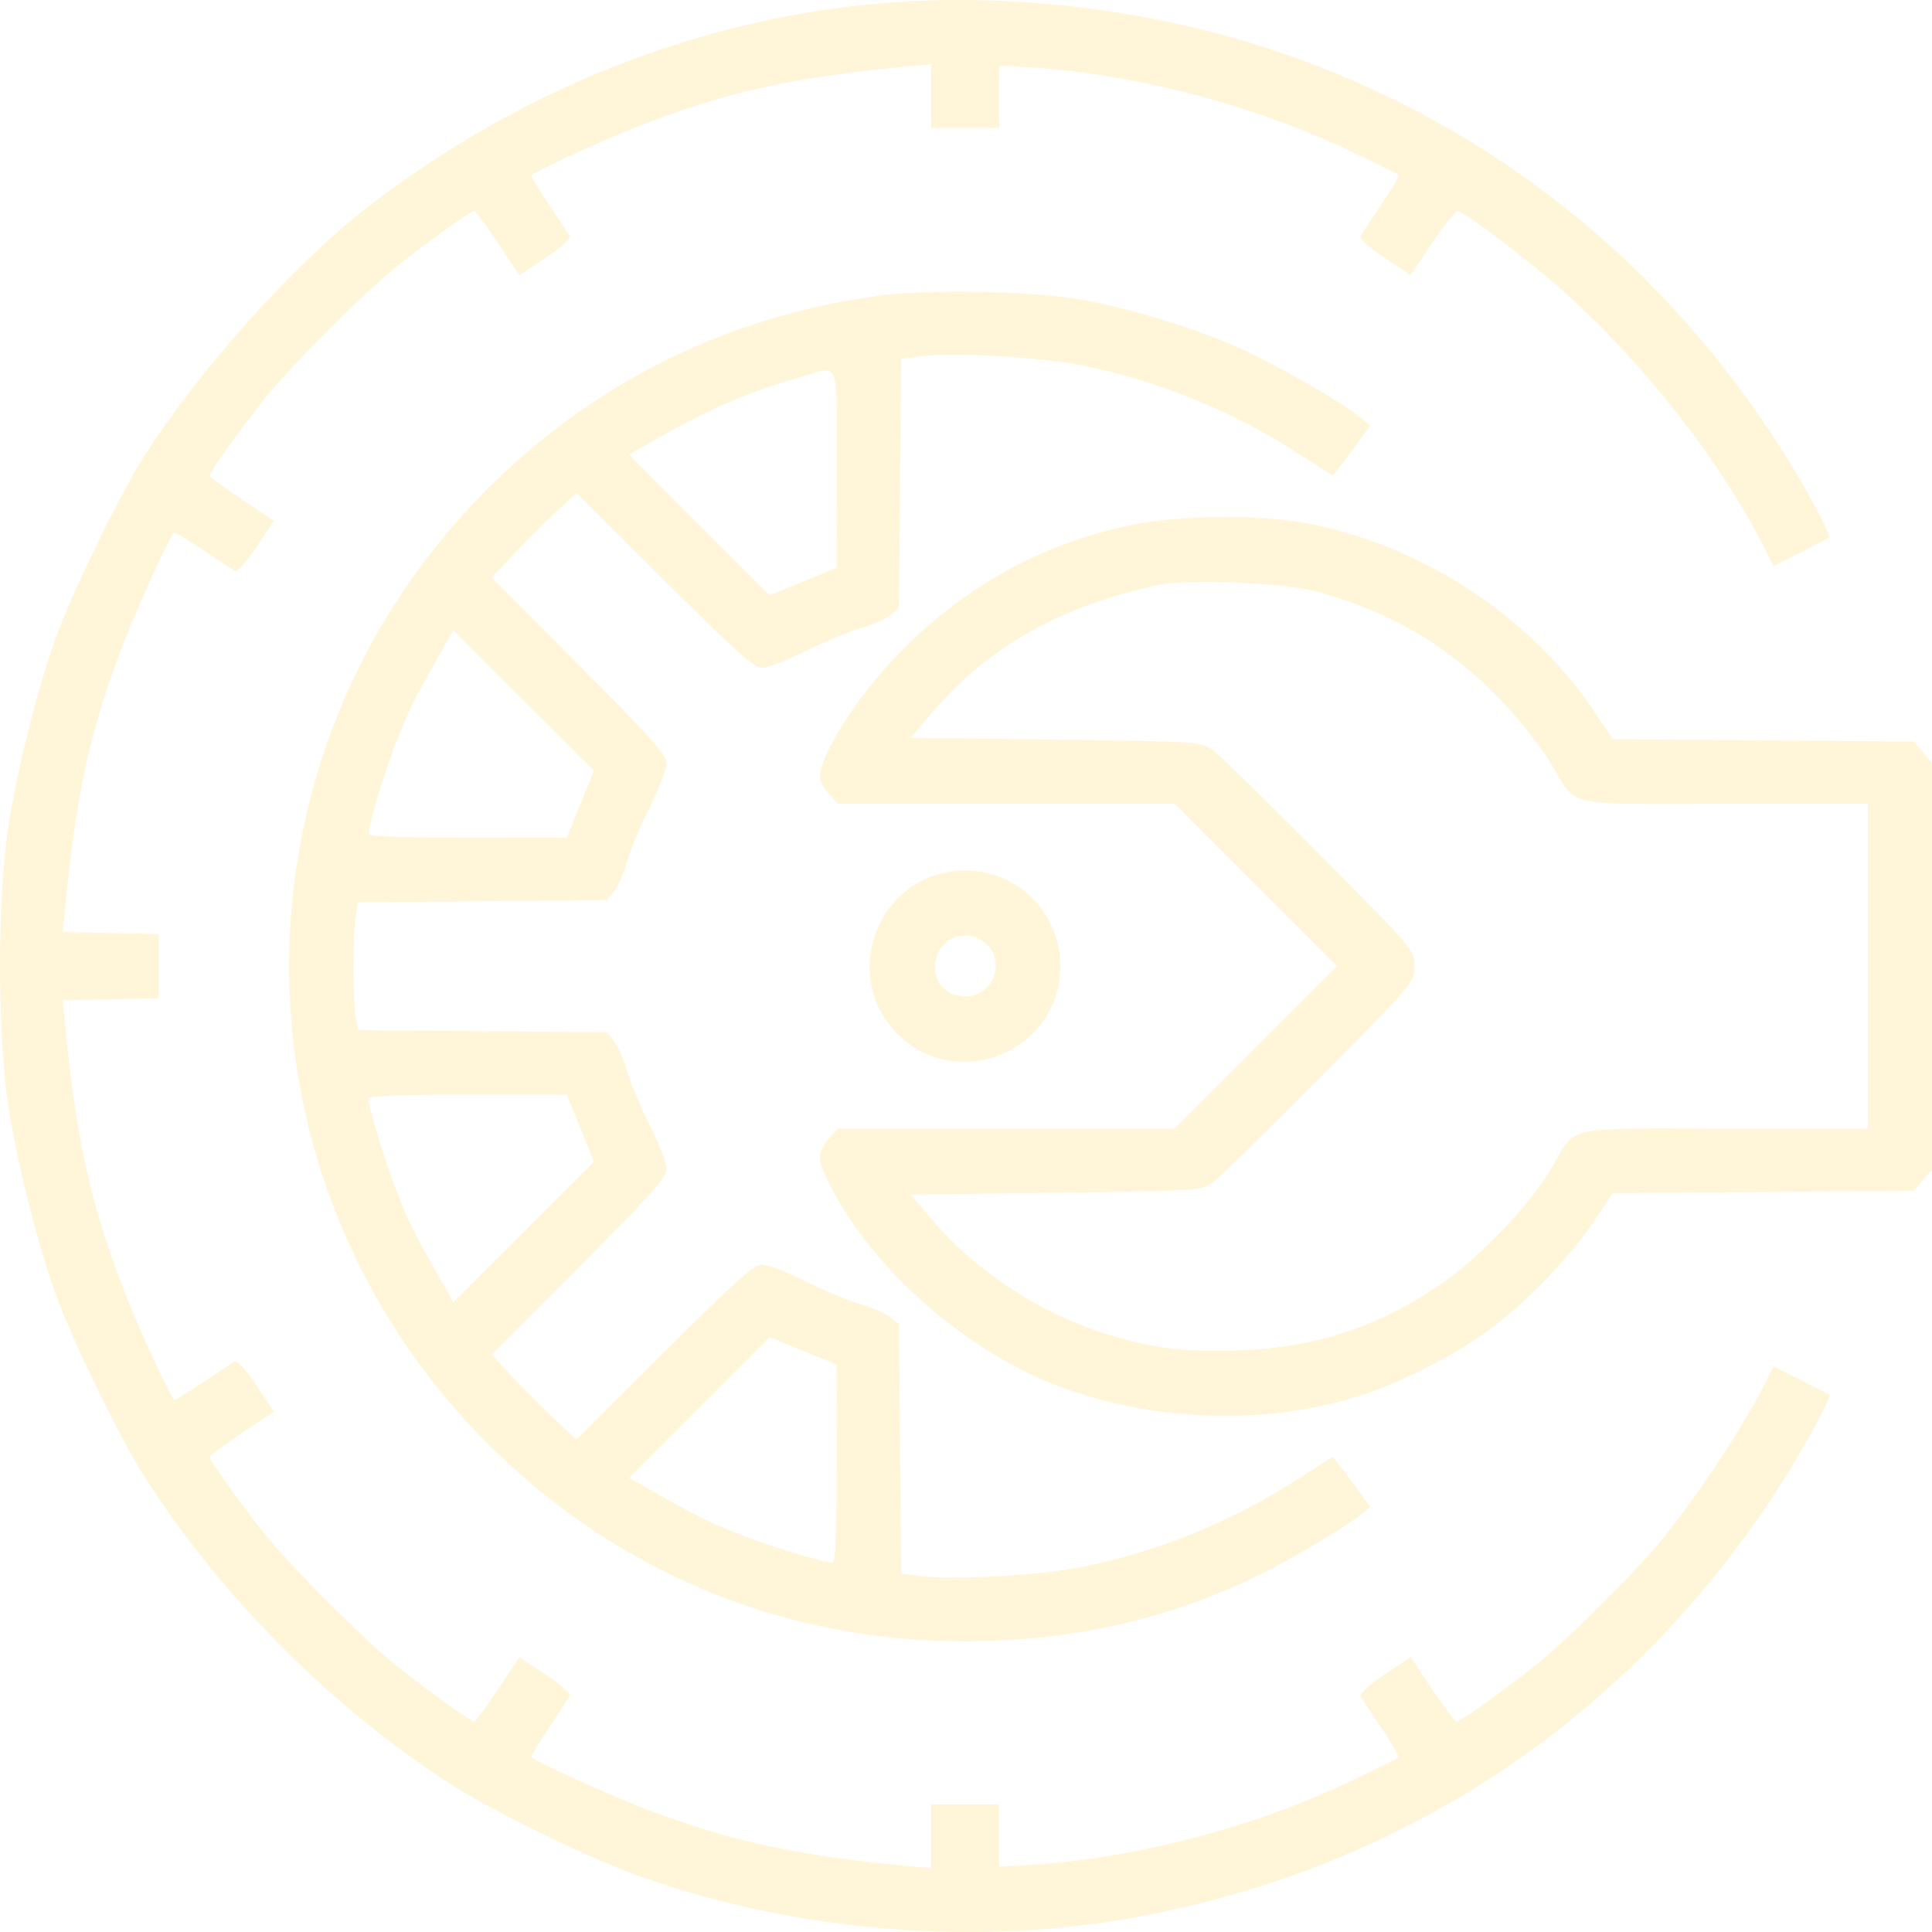 <svg width="120" height="120" viewBox="0 0 120 120" fill="none" xmlns="http://www.w3.org/2000/svg">
<path opacity="0.15" fill-rule="evenodd" clip-rule="evenodd" d="M54.548 0.219C43.252 1.228 32.267 5.601 22.88 12.828C18.309 16.347 12.375 22.959 8.945 28.352C7.464 30.682 4.58 36.585 3.547 39.402C2.393 42.552 1.162 47.365 0.556 51.101C-0.185 55.672 -0.185 64.352 0.556 68.924C1.162 72.659 2.393 77.473 3.547 80.623C4.58 83.44 7.464 89.343 8.945 91.672C13.734 99.203 20.742 106.209 28.275 110.997C30.605 112.477 36.51 115.36 39.328 116.392C48.831 119.874 60.004 120.897 69.915 119.193C87.128 116.233 101.527 106.605 110.836 91.832C112.201 89.667 113.761 86.757 113.623 86.634C113.582 86.598 112.785 86.186 111.852 85.719L110.156 84.87L109.536 86.092C108.129 88.867 105.298 93.118 103.007 95.894C101.57 97.634 97.474 101.713 95.72 103.151C93.755 104.761 90.753 106.916 90.476 106.916C90.367 106.916 89.68 106.019 88.95 104.922L87.623 102.928L85.988 104.015C85.023 104.656 84.416 105.209 84.506 105.364C84.591 105.508 85.178 106.4 85.811 107.345C86.445 108.291 86.921 109.107 86.87 109.158C86.818 109.209 85.463 109.879 83.859 110.646C77.672 113.602 70.028 115.548 63.288 115.884L62.056 115.945V114.01L62.056 112.075H59.945H57.834V114.058V116.04L56.602 115.925C49.237 115.236 45.106 114.319 39.535 112.136C37.339 111.275 33.342 109.439 33.006 109.136C32.962 109.097 33.445 108.291 34.078 107.345C34.712 106.4 35.299 105.508 35.383 105.364C35.474 105.209 34.867 104.656 33.902 104.015L32.267 102.928L30.94 104.922C30.21 106.019 29.54 106.916 29.451 106.916C29.242 106.916 26.959 105.294 24.874 103.664C22.76 102.012 17.933 97.186 16.28 95.073C14.649 92.988 13.027 90.706 13.027 90.497C13.027 90.408 13.924 89.739 15.021 89.009L17.016 87.682L15.929 86.047C15.287 85.083 14.734 84.476 14.579 84.566C14.435 84.651 13.543 85.238 12.597 85.871C11.651 86.504 10.845 86.987 10.806 86.943C10.503 86.607 8.666 82.612 7.805 80.415C5.623 74.848 4.703 70.709 4.016 63.361L3.901 62.137L6.881 62.071L9.86 62.006V60.012V58.019L6.881 57.953L3.901 57.888L4.016 56.664C4.703 49.316 5.623 45.176 7.805 39.609C8.666 37.413 10.503 33.417 10.806 33.081C10.845 33.038 11.651 33.521 12.597 34.154C13.543 34.787 14.435 35.374 14.579 35.459C14.734 35.549 15.287 34.942 15.929 33.977L17.016 32.343L15.021 31.016C13.924 30.286 13.027 29.617 13.027 29.528C13.027 29.319 14.649 27.037 16.28 24.952C17.933 22.839 22.76 18.013 24.874 16.361C26.959 14.731 29.242 13.109 29.451 13.109C29.54 13.109 30.21 14.006 30.94 15.103L32.267 17.097L33.902 16.01C34.867 15.368 35.474 14.816 35.383 14.661C35.299 14.517 34.712 13.625 34.078 12.679C33.445 11.733 32.962 10.928 33.006 10.889C33.342 10.586 37.339 8.749 39.535 7.889C45.106 5.706 49.237 4.789 56.602 4.1L57.834 3.985V5.967V7.949H59.945H62.056L62.056 6.014V4.08L63.288 4.141C70.028 4.476 77.672 6.423 83.859 9.379C85.463 10.146 86.818 10.815 86.87 10.867C86.921 10.918 86.445 11.733 85.811 12.679C85.178 13.625 84.591 14.517 84.506 14.661C84.416 14.816 85.023 15.368 85.988 16.01L87.623 17.097L88.95 15.103C89.68 14.006 90.394 13.111 90.535 13.113C90.945 13.12 95.305 16.443 97.362 18.317C102.297 22.812 106.878 28.688 109.536 33.932L110.156 35.155L111.852 34.306C112.785 33.839 113.582 33.427 113.623 33.391C113.761 33.268 112.201 30.358 110.836 28.193C103.407 16.402 92.734 7.859 79.825 3.367C71.933 0.62 62.797 -0.517 54.548 0.219ZM54.432 18.385C45.057 19.71 36.884 23.764 30.284 30.361C13.847 46.792 13.847 73.232 30.284 89.664C38.62 97.997 49.546 102.308 61.352 101.921C68.745 101.679 75.104 99.829 81.41 96.087C82.7 95.321 84.062 94.446 84.436 94.143L85.116 93.593L83.98 92.046C83.355 91.196 82.816 90.5 82.78 90.5C82.745 90.5 81.791 91.103 80.66 91.839C76.648 94.454 71.923 96.385 67.253 97.32C64.672 97.836 59.292 98.153 57.31 97.905L55.975 97.738L55.907 89.994L55.84 82.25L55.303 81.816C55.008 81.577 54.164 81.209 53.426 80.998C52.689 80.786 51.155 80.147 50.017 79.576C48.88 79.006 47.671 78.539 47.331 78.539C46.839 78.539 45.608 79.641 41.257 83.976L35.801 89.413L34.443 88.139C33.697 87.438 32.514 86.252 31.815 85.502L30.545 84.14L35.978 78.69C40.311 74.344 41.412 73.115 41.412 72.622C41.412 72.283 40.945 71.074 40.375 69.937C39.805 68.799 39.165 67.266 38.953 66.529C38.742 65.792 38.374 64.947 38.135 64.653L37.701 64.116L29.968 64.049L22.234 63.981L22.09 63.111C21.904 61.986 21.904 58.038 22.09 56.914L22.234 56.044L29.968 55.976L37.701 55.908L38.135 55.372C38.374 55.077 38.742 54.233 38.953 53.496C39.165 52.759 39.805 51.225 40.375 50.088C40.945 48.951 41.412 47.742 41.412 47.403C41.412 46.91 40.311 45.681 35.978 41.335L30.545 35.885L31.815 34.522C32.514 33.773 33.697 32.587 34.443 31.886L35.801 30.612L41.257 36.049C45.608 40.384 46.839 41.485 47.331 41.485C47.671 41.485 48.88 41.019 50.017 40.448C51.155 39.878 52.689 39.239 53.426 39.027C54.164 38.816 55.008 38.448 55.303 38.209L55.84 37.775L55.907 30.031L55.975 22.286L57.31 22.12C59.292 21.872 64.672 22.189 67.253 22.705C71.923 23.64 76.648 25.571 80.66 28.185C81.791 28.922 82.745 29.525 82.78 29.525C82.816 29.525 83.355 28.829 83.98 27.979L85.116 26.432L84.436 25.881C83.259 24.927 79.152 22.585 76.898 21.582C74.232 20.395 70.178 19.154 67.217 18.619C64.19 18.072 57.513 17.95 54.432 18.385ZM51.965 29.115L51.961 35.271L49.881 36.121L47.801 36.971L43.436 32.603L39.072 28.235L41.005 27.142C44.217 25.326 46.464 24.365 49.663 23.441C52.215 22.703 51.969 22.097 51.965 29.115ZM70.321 32.595C65.046 33.702 60.617 36.028 56.638 39.78C54.661 41.645 52.728 44.143 51.623 46.264C50.722 47.993 50.714 48.468 51.567 49.4L52.051 49.928H62.51H72.969L78.008 54.97L83.048 60.012L78.008 65.055L72.969 70.097H62.51H52.051L51.567 70.624C50.714 71.557 50.722 72.032 51.623 73.761C53.827 77.989 58.051 82.14 62.791 84.736C69.085 88.181 77.774 88.924 84.705 86.607C87.132 85.796 90.137 84.274 92.23 82.797C94.476 81.212 97.414 78.214 98.933 75.958L100.177 74.111L109.522 74.038L118.868 73.966L119.434 73.308L120 72.65V60.012V47.375L119.434 46.717L118.868 46.059L109.522 45.986L100.177 45.914L98.933 44.067C94.953 38.156 88.016 33.697 80.862 32.449C78.029 31.956 73.038 32.024 70.321 32.595ZM81.803 36.747C86.414 37.998 90.138 40.213 93.329 43.602C94.424 44.765 95.765 46.465 96.308 47.379C97.98 50.191 96.866 49.928 107.098 49.928H116.012V60.012V70.097H107.098C96.866 70.097 97.98 69.834 96.308 72.645C94.918 74.985 91.754 78.259 89.293 79.905C85.44 82.481 81.678 83.693 76.964 83.875C73.776 83.998 71.808 83.773 69.094 82.975C64.818 81.719 60.684 79.051 57.859 75.725L56.565 74.201L65.586 74.084C74.363 73.969 74.626 73.953 75.311 73.459C75.698 73.181 78.68 70.266 81.938 66.983C87.82 61.054 87.861 61.005 87.861 60.012C87.861 59.019 87.82 58.97 81.938 53.042C78.68 49.759 75.698 46.844 75.311 46.565C74.626 46.072 74.363 46.055 65.586 45.941L56.565 45.824L57.859 44.3C61.338 40.203 65.847 37.65 71.909 36.345C73.755 35.947 79.753 36.191 81.803 36.747ZM36.046 49.951L35.196 52.031L29.038 52.035C25.132 52.037 22.88 51.954 22.88 51.807C22.88 51.313 23.849 48.079 24.515 46.348C25.336 44.218 25.607 43.659 27.066 41.078L28.158 39.146L32.527 43.509L36.897 47.872L36.046 49.951ZM58.848 54.172C54.188 55.034 52.385 60.861 55.74 64.216C59.463 67.937 65.857 65.281 65.857 60.012C65.857 56.268 62.526 53.492 58.848 54.172ZM61.279 58.646C62.489 59.782 61.643 61.889 59.978 61.889C58.856 61.889 58.068 61.128 58.068 60.045C58.068 58.34 60.038 57.481 61.279 58.646ZM36.046 70.073L36.897 72.153L32.527 76.516L28.158 80.879L27.066 78.947C25.607 76.366 25.336 75.807 24.515 73.677C23.849 71.946 22.88 68.712 22.88 68.218C22.88 68.071 25.132 67.987 29.038 67.99L35.196 67.994L36.046 70.073ZM51.965 90.91C51.967 94.814 51.884 97.066 51.737 97.066C51.242 97.066 48.008 96.098 46.276 95.431C44.145 94.611 43.586 94.34 41.005 92.882L39.072 91.79L43.436 87.421L47.801 83.053L49.881 83.904L51.961 84.754L51.965 90.91Z" fill="#FFC000"/>
</svg>
